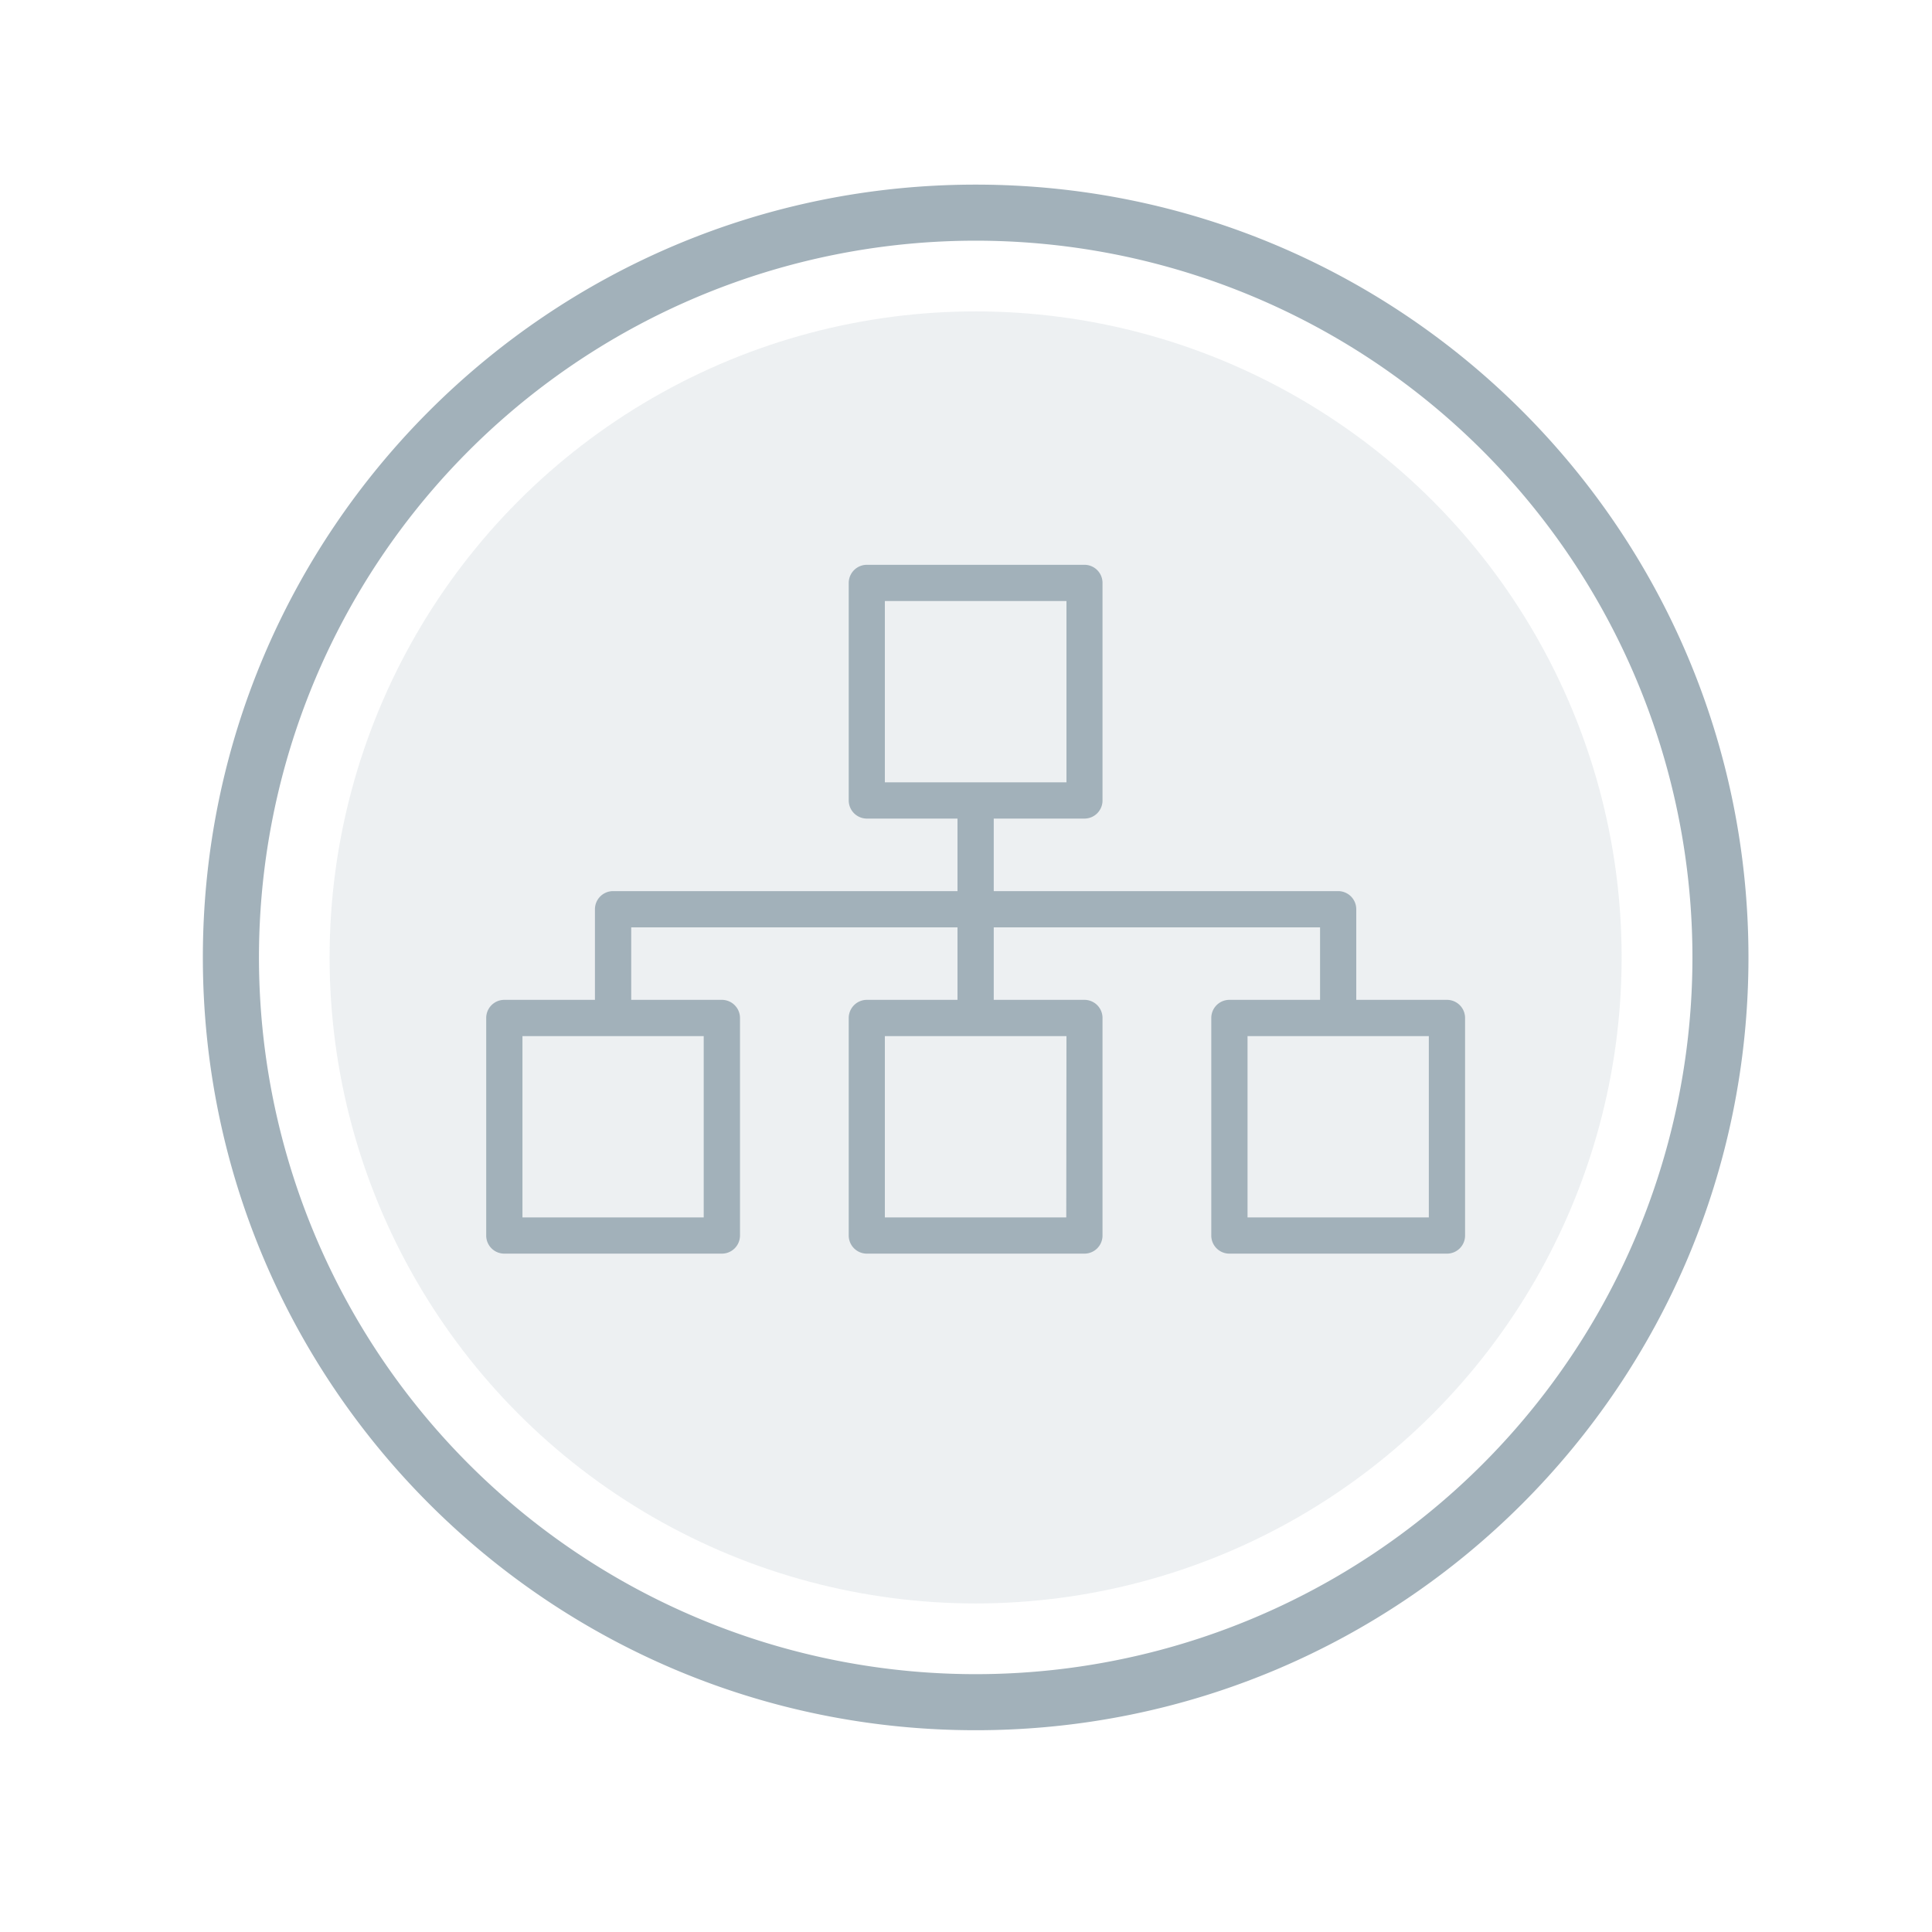 <svg id="Layer_1" data-name="Layer 1" xmlns="http://www.w3.org/2000/svg" viewBox="0 0 500 500"><defs><style>.cls-1,.cls-2{fill:#a2b1ba;}.cls-1{opacity:0.19;}</style></defs><title>st-agency-disabled</title><circle class="cls-1" cx="252.49" cy="247.78" r="167.19"/><path class="cls-2" d="M252.5,47.78c-110.47,0-200,89.54-200,200s89.54,200,200,200,200-89.53,200-200S363,47.78,252.5,47.78Zm0,385.49A185.49,185.49,0,1,1,438,247.78,185.48,185.48,0,0,1,252.49,433.27Z"/><path class="cls-2" d="M374.47,258.76H351V235.31a4.69,4.69,0,0,0-4.69-4.69H257.18V211.85h23.46a4.68,4.68,0,0,0,4.69-4.69v-56.3a4.68,4.68,0,0,0-4.69-4.69H224.35a4.7,4.7,0,0,0-4.7,4.69v56.3a4.7,4.7,0,0,0,4.7,4.69H247.8v18.77H158.67a4.7,4.7,0,0,0-4.7,4.69v23.45H130.52a4.69,4.69,0,0,0-4.69,4.69v56.3a4.68,4.68,0,0,0,4.69,4.69h56.29a4.69,4.69,0,0,0,4.7-4.69v-56.3a4.7,4.7,0,0,0-4.7-4.69H163.36V240H247.8v18.76H224.35a4.7,4.7,0,0,0-4.7,4.69v56.3a4.69,4.69,0,0,0,4.7,4.69h56.29a4.68,4.68,0,0,0,4.69-4.69v-56.3a4.68,4.68,0,0,0-4.69-4.69H257.18V240h84.45v18.76H318.17a4.69,4.69,0,0,0-4.69,4.69v56.3a4.68,4.68,0,0,0,4.69,4.69h56.3a4.68,4.68,0,0,0,4.69-4.69v-56.3A4.69,4.69,0,0,0,374.47,258.76ZM229,155.55H276v46.92H229ZM182.12,315.06H135.21V268.15h46.91Zm93.83,0H229V268.15H276Zm93.83,0H322.86V268.15h46.92Z"/></svg>